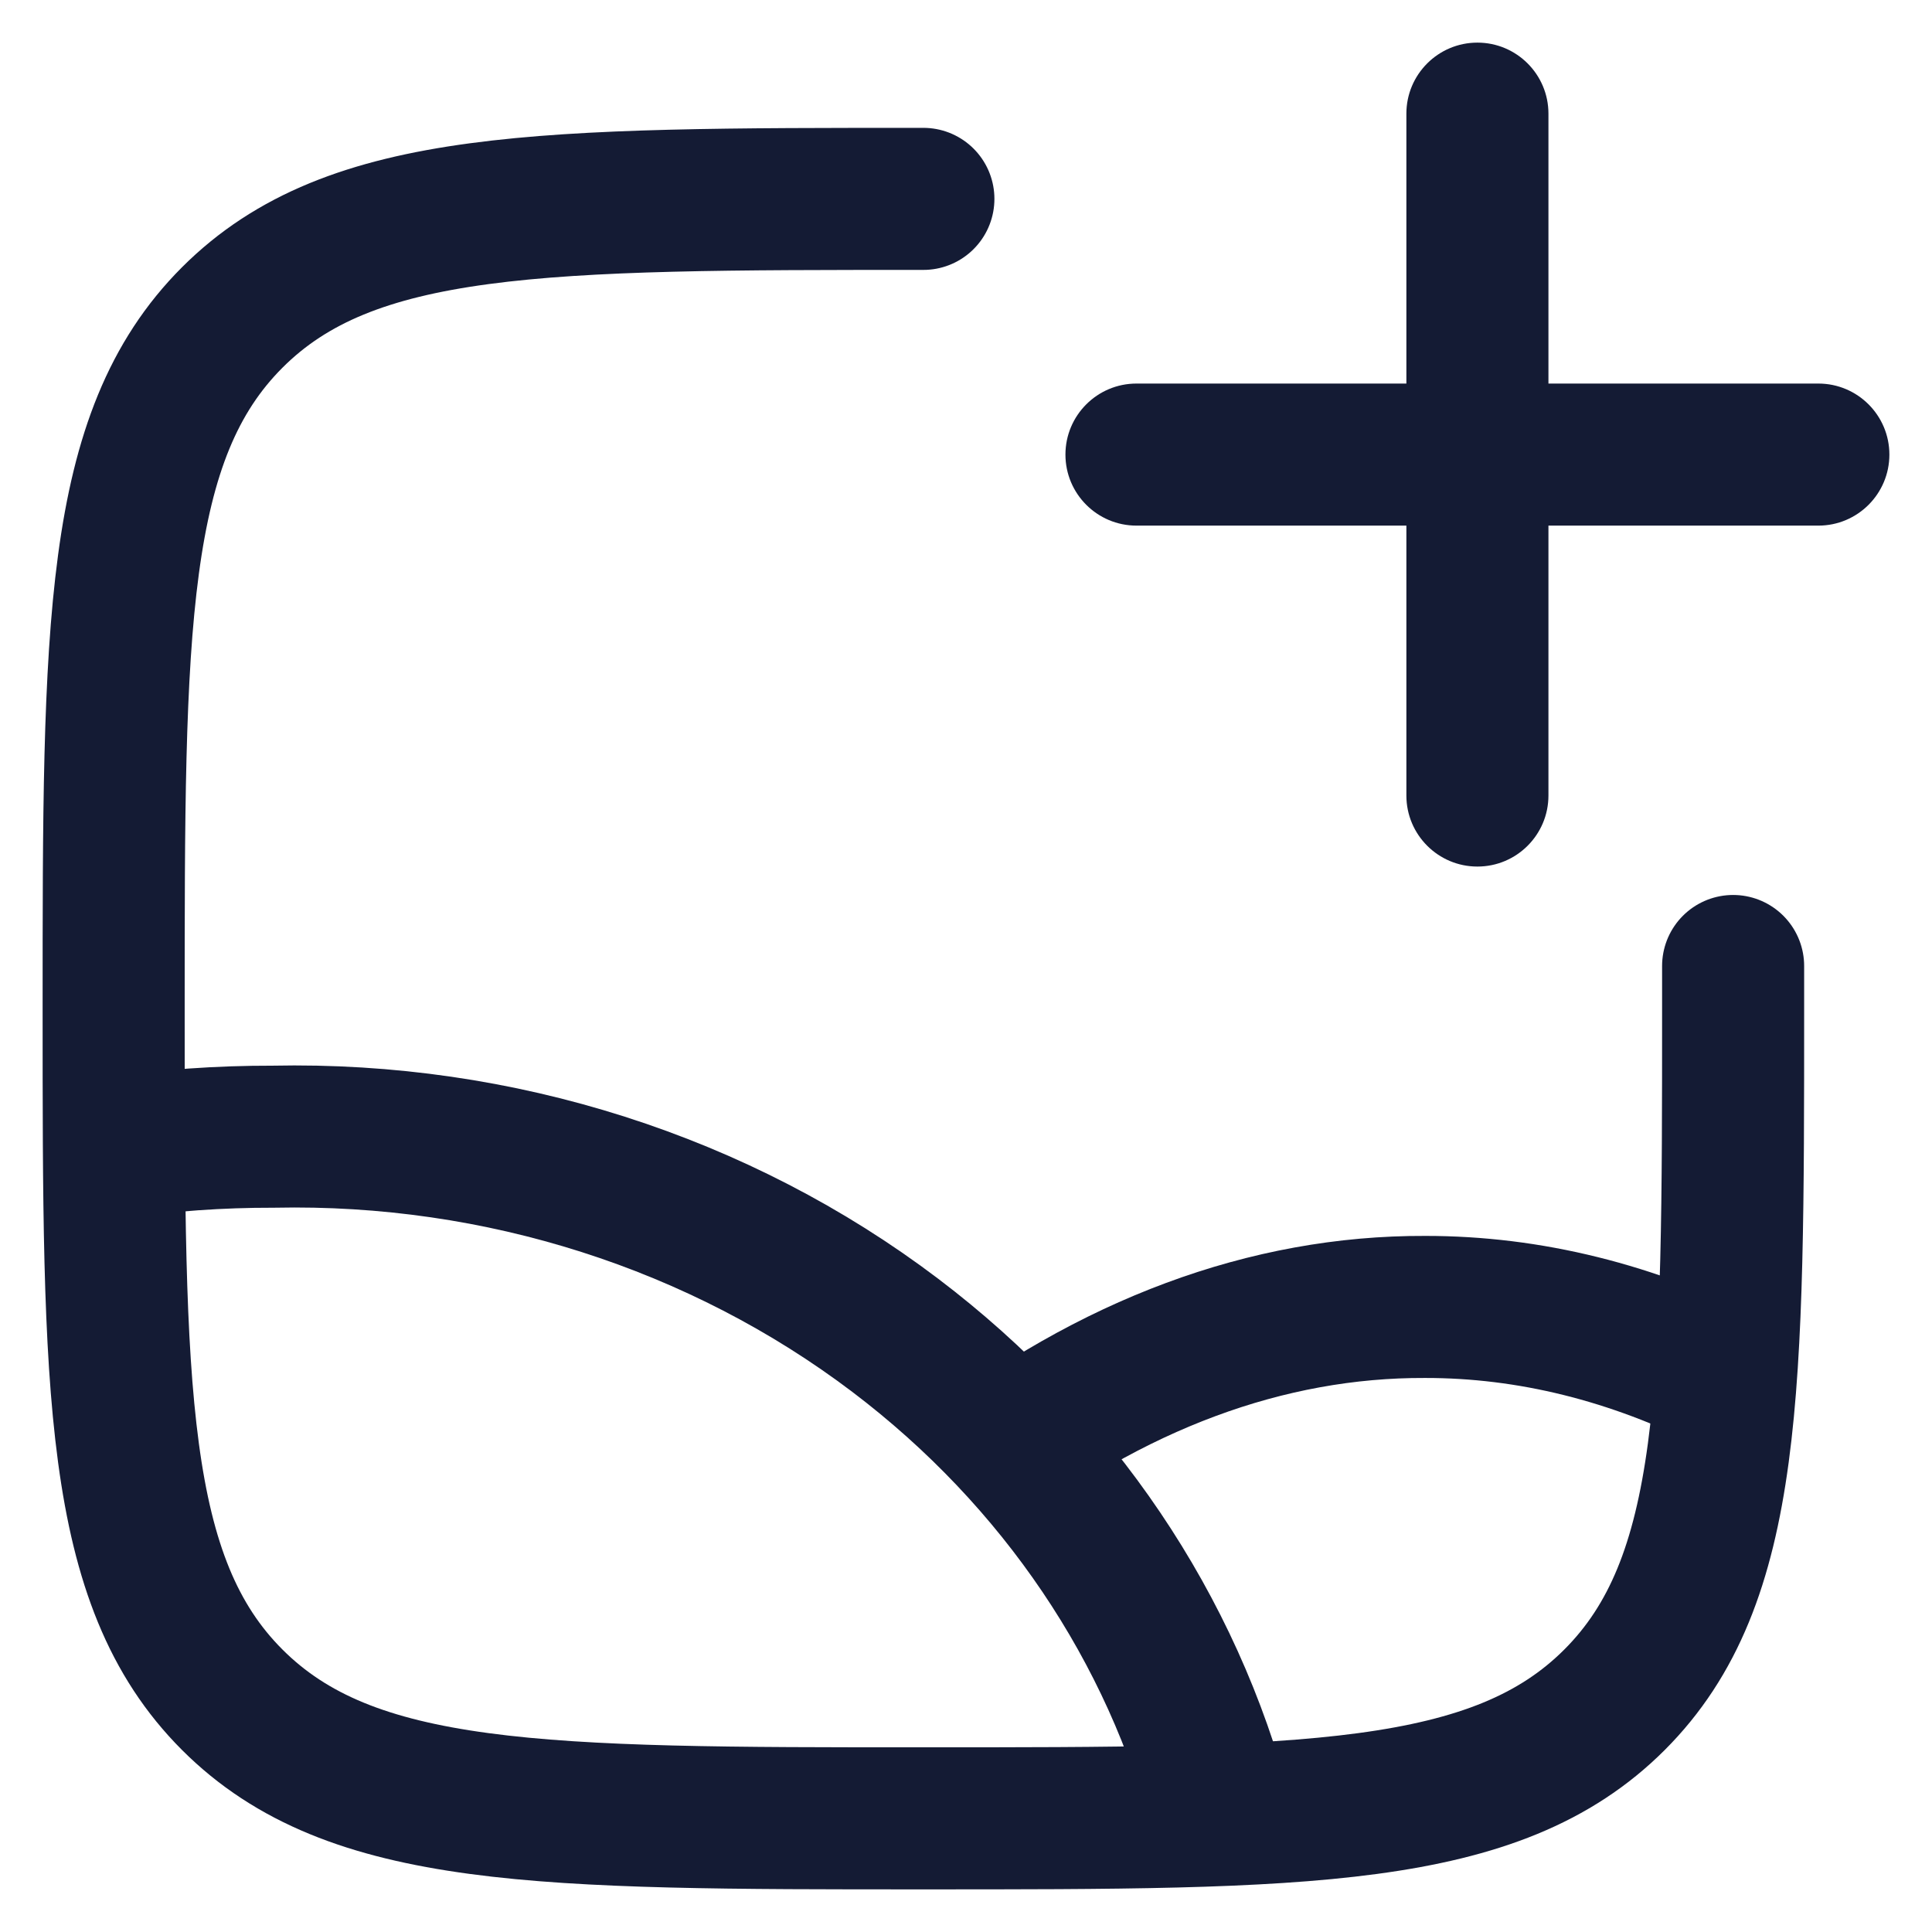 <svg width="34" height="34" viewBox="0 0 34 34" fill="none" xmlns="http://www.w3.org/2000/svg">
<path d="M32 9.25C32.69 9.25 33.25 8.69 33.25 8C33.25 7.31 32.69 6.75 32 6.75V9.25ZM20 6.75C19.31 6.75 18.75 7.31 18.75 8C18.75 8.69 19.31 9.25 20 9.25V6.75ZM27.25 2C27.25 1.31 26.69 0.75 26 0.75C25.31 0.75 24.75 1.31 24.75 2H27.25ZM24.75 14C24.75 14.69 25.31 15.25 26 15.25C26.69 15.25 27.25 14.69 27.25 14H24.75ZM32 6.75H26V9.25H32V6.75ZM26 6.75H20V9.25H26V6.75ZM24.75 2V8H27.25V2H24.75ZM24.75 8V14H27.25V8H24.75Z" fill="#141B34"/>
<path d="M16.25 3.5C9.532 3.5 6.174 3.5 4.087 5.587C2 7.674 2 11.033 2 17.75C2 24.468 2 27.826 4.087 29.913C6.174 32 9.532 32 16.25 32C22.968 32 26.326 32 28.413 29.913C30.5 27.826 30.5 24.468 30.5 17.75V17" stroke="#141B34" stroke-width="2.5" stroke-linecap="round"/>
<path d="M2 20.203C2.929 20.068 3.867 20.002 4.808 20.004C8.785 19.92 12.666 21.159 15.757 23.501C18.623 25.673 20.637 28.662 21.5 32" stroke="#141B34" stroke-width="2.5" stroke-linejoin="round"/>
<path d="M30.5 24.344C28.737 23.451 26.913 22.998 25.079 23C22.302 22.989 19.552 24.01 17 26" stroke="#141B34" stroke-width="2.5" stroke-linejoin="round"/>
</svg>
